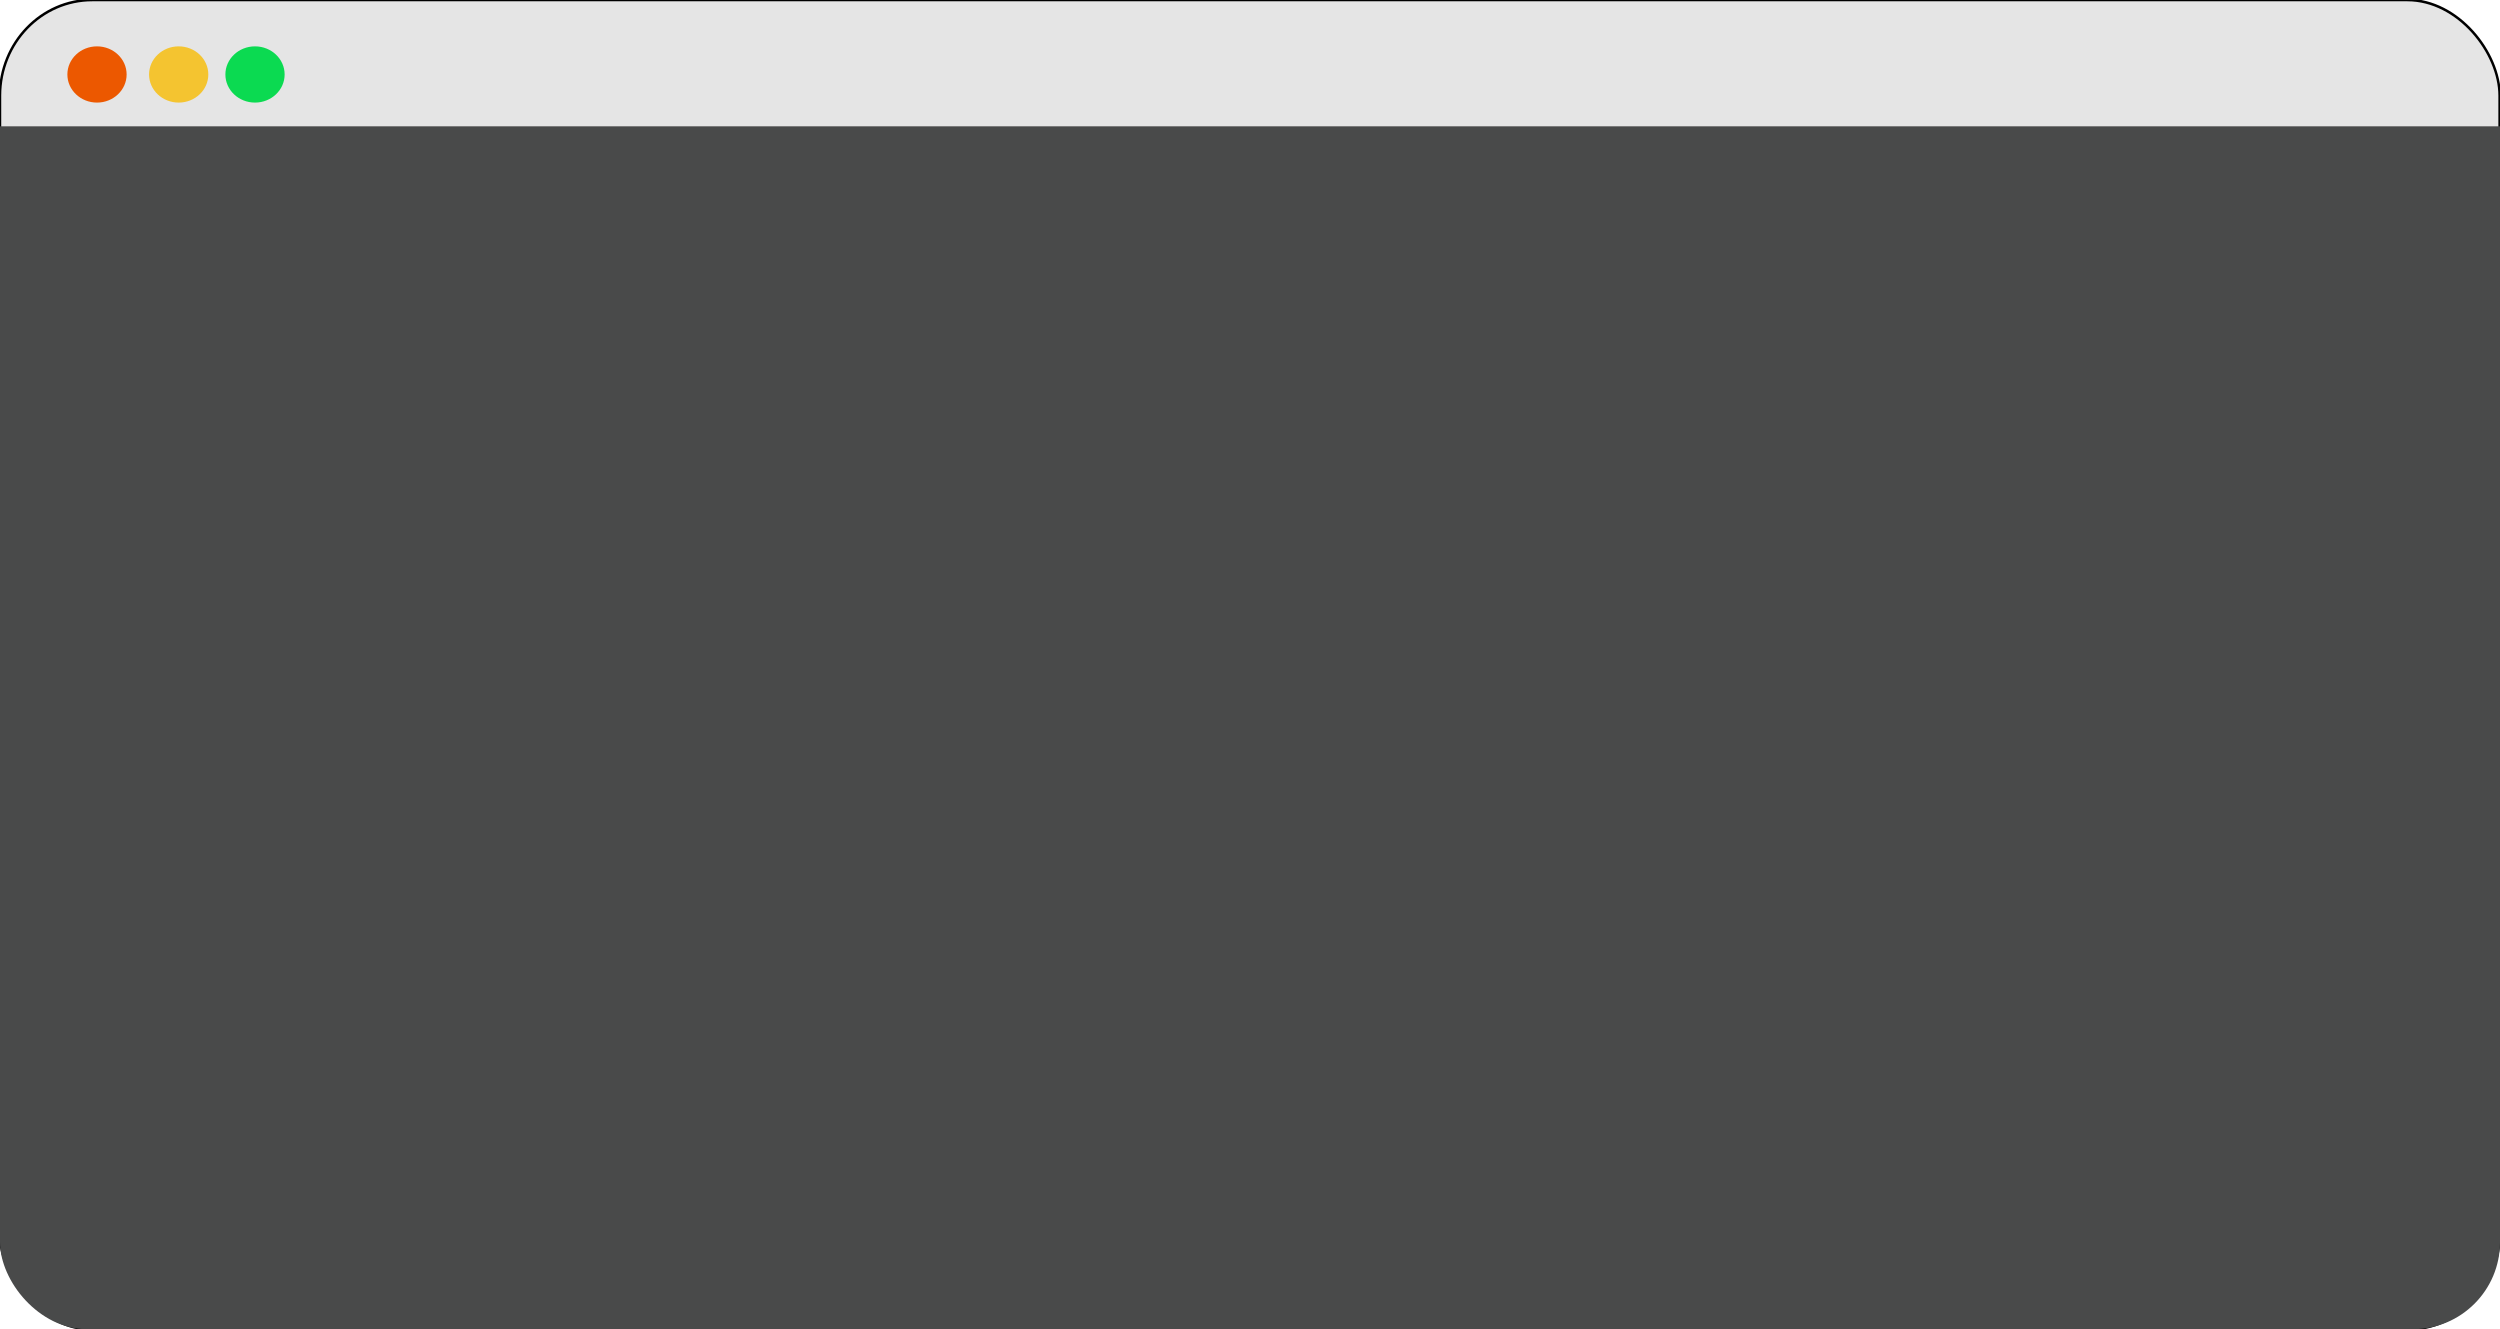 <svg id="e9F16UgljsS1" xmlns="http://www.w3.org/2000/svg" xmlns:xlink="http://www.w3.org/1999/xlink" viewBox="0 0 1004.5 533.99" shape-rendering="geometricPrecision" text-rendering="geometricPrecision"><g transform="matrix(1.002 0 0 0.951-50.558-2.985)"><rect width="1002.348" height="514.386" rx="37" ry="37" transform="matrix(1 0 0 1.092 50.449 3.141)" fill="#e5e5e5" stroke="#000"/><ellipse rx="16.295" ry="16.295" transform="matrix(.729 0 0 0.729 89.354 34.605)" fill="#ec5800" stroke-width="0"/><ellipse rx="16.295" ry="16.295" transform="matrix(.729 0 0 0.729 122.109 34.605)" fill="#f4c430" stroke-width="0"/><ellipse rx="16.295" ry="16.295" transform="matrix(.729 0 0 0.729 152.715 34.605)" fill="#0bda51" stroke-width="0"/></g><rect width="1004.502" height="366.826" rx="35" ry="35" transform="translate(0 167.256)" fill="#494a4a" stroke-width="0"/><rect width="1004.502" height="350.265" rx="0" ry="0" transform="translate(0 51.256)" fill="#494a4a" stroke="#494a4a"/></svg>
